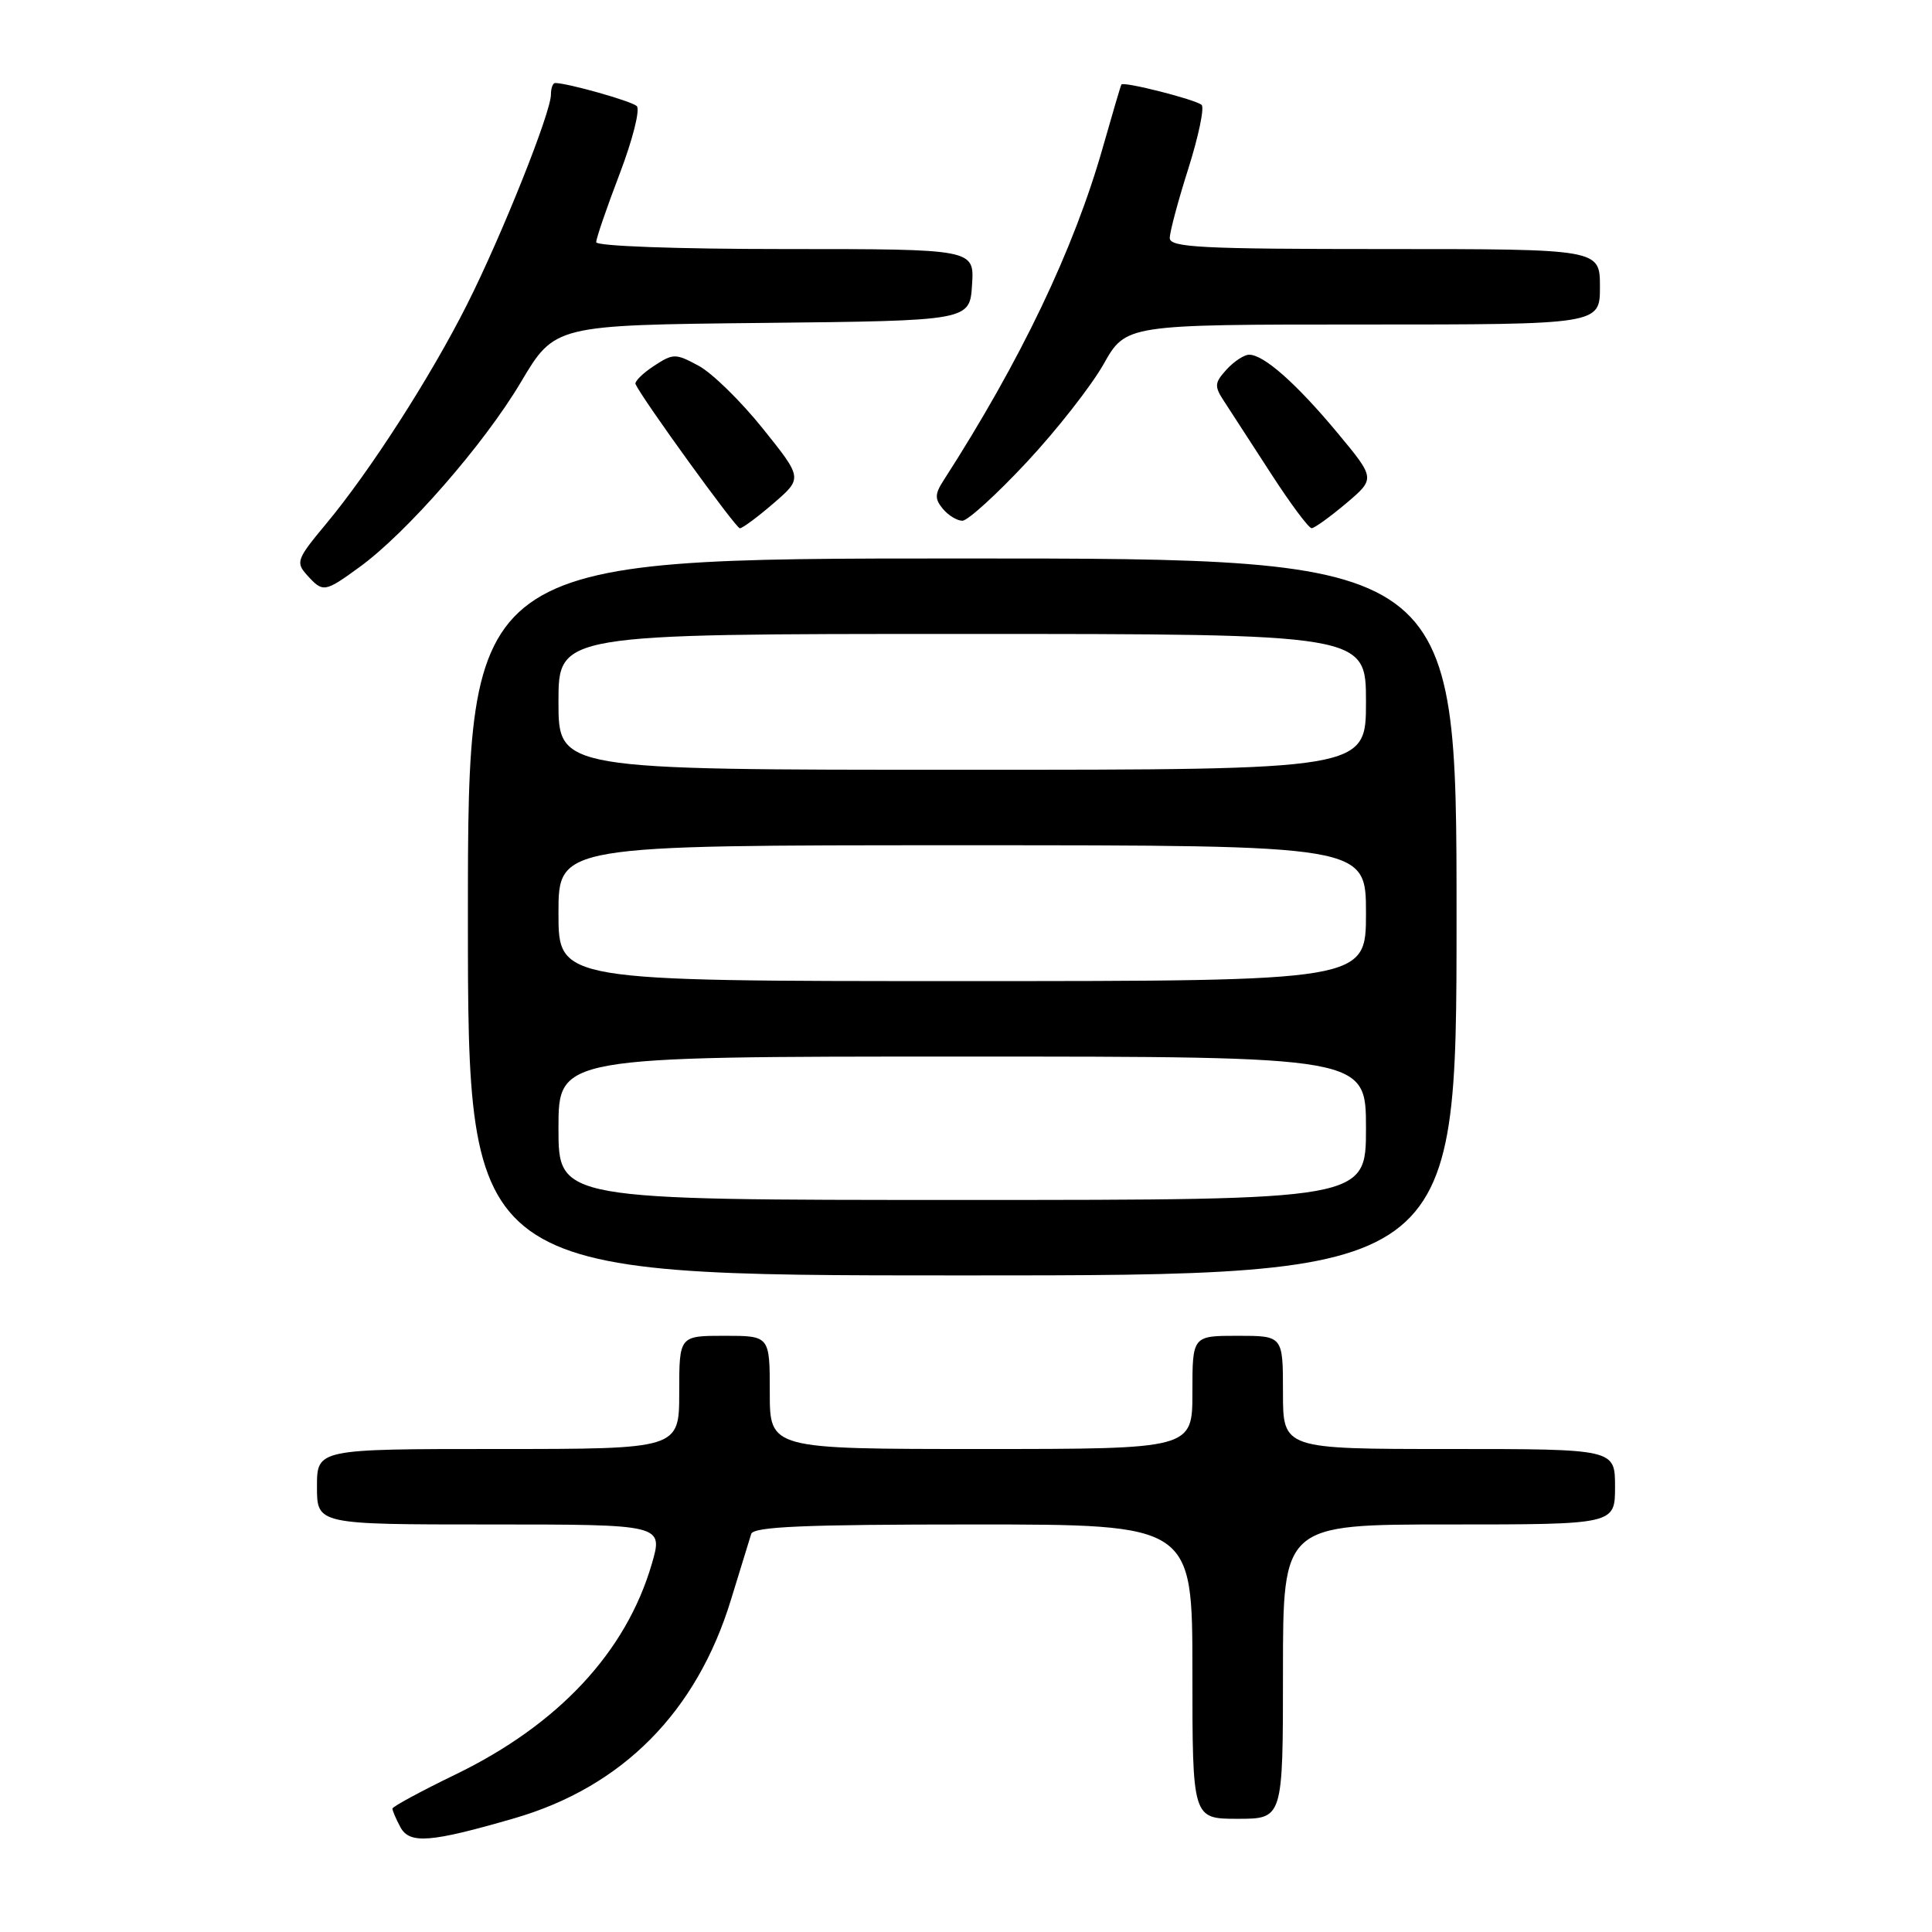 <?xml version="1.0" encoding="UTF-8" standalone="no"?>
<!DOCTYPE svg PUBLIC "-//W3C//DTD SVG 1.1//EN" "http://www.w3.org/Graphics/SVG/1.1/DTD/svg11.dtd" >
<svg xmlns="http://www.w3.org/2000/svg" xmlns:xlink="http://www.w3.org/1999/xlink" version="1.1" viewBox="0 0 256 256">
 <g >
 <path fill="currentColor"
d=" M 68.12 240.94 C 82.48 236.78 92.32 226.85 96.87 211.93 C 98.12 207.84 99.32 203.94 99.54 203.25 C 99.85 202.29 106.62 202.00 128.97 202.00 C 158.00 202.00 158.00 202.00 158.00 221.50 C 158.00 241.00 158.00 241.00 164.00 241.00 C 170.00 241.00 170.00 241.00 170.00 221.50 C 170.00 202.00 170.00 202.00 192.00 202.00 C 214.00 202.00 214.00 202.00 214.00 197.00 C 214.00 192.00 214.00 192.00 192.00 192.00 C 170.00 192.00 170.00 192.00 170.00 184.50 C 170.00 177.00 170.00 177.00 164.00 177.00 C 158.00 177.00 158.00 177.00 158.00 184.50 C 158.00 192.00 158.00 192.00 130.00 192.00 C 102.00 192.00 102.00 192.00 102.00 184.50 C 102.00 177.00 102.00 177.00 96.00 177.00 C 90.00 177.00 90.00 177.00 90.00 184.50 C 90.00 192.00 90.00 192.00 66.00 192.00 C 42.00 192.00 42.00 192.00 42.00 197.00 C 42.00 202.00 42.00 202.00 64.95 202.00 C 87.89 202.00 87.89 202.00 86.36 207.25 C 82.95 218.92 73.98 228.53 60.33 235.14 C 55.75 237.36 52.00 239.39 52.00 239.65 C 52.00 239.92 52.47 241.02 53.05 242.10 C 54.27 244.37 57.01 244.16 68.12 240.94 Z  M 193.00 121.50 C 193.00 74.00 193.00 74.00 127.50 74.00 C 62.00 74.00 62.00 74.00 62.00 121.50 C 62.00 169.00 62.00 169.00 127.50 169.00 C 193.00 169.00 193.00 169.00 193.00 121.50 Z  M 47.60 75.17 C 53.86 70.64 64.13 58.87 69.00 50.67 C 73.50 43.08 73.50 43.08 101.00 42.79 C 128.50 42.50 128.50 42.50 128.80 37.75 C 129.11 33.00 129.11 33.00 104.05 33.00 C 89.58 33.00 79.00 32.61 79.00 32.09 C 79.00 31.58 80.40 27.50 82.12 23.00 C 83.83 18.51 84.85 14.49 84.37 14.05 C 83.62 13.38 75.19 11.00 73.56 11.00 C 73.25 11.00 73.00 11.69 73.00 12.54 C 73.00 14.91 66.49 31.21 61.90 40.32 C 57.08 49.91 49.01 62.46 43.18 69.45 C 39.32 74.08 39.16 74.52 40.68 76.20 C 42.80 78.54 43.00 78.51 47.60 75.17 Z  M 102.51 66.68 C 106.35 63.36 106.35 63.36 101.08 56.79 C 98.18 53.17 94.36 49.43 92.58 48.47 C 89.50 46.81 89.21 46.81 86.63 48.50 C 85.14 49.48 84.06 50.56 84.21 50.90 C 85.12 52.89 97.51 70.00 98.03 70.00 C 98.38 70.00 100.39 68.51 102.51 66.68 Z  M 178.38 66.69 C 182.25 63.41 182.25 63.41 177.20 57.33 C 171.76 50.80 167.46 47.00 165.52 47.00 C 164.85 47.00 163.51 47.89 162.52 48.97 C 160.91 50.75 160.88 51.17 162.23 53.22 C 163.05 54.48 165.83 58.76 168.41 62.75 C 170.99 66.74 173.41 69.99 173.80 69.99 C 174.18 69.98 176.24 68.49 178.38 66.69 Z  M 136.02 61.27 C 140.00 57.01 144.58 51.16 146.22 48.27 C 149.19 43.00 149.19 43.00 180.60 43.00 C 212.00 43.00 212.00 43.00 212.00 38.00 C 212.00 33.00 212.00 33.00 183.50 33.00 C 159.16 33.00 155.00 32.79 155.00 31.54 C 155.00 30.73 156.11 26.58 157.47 22.31 C 158.82 18.03 159.61 14.25 159.22 13.90 C 158.40 13.18 148.85 10.76 148.59 11.20 C 148.49 11.37 147.39 15.10 146.14 19.50 C 142.29 33.06 135.27 47.74 125.02 63.67 C 123.86 65.46 123.85 66.11 124.93 67.42 C 125.65 68.29 126.82 69.00 127.52 69.00 C 128.23 69.00 132.05 65.52 136.02 61.27 Z  M 74.00 149.50 C 74.00 140.00 74.00 140.00 127.50 140.00 C 181.00 140.00 181.00 140.00 181.00 149.50 C 181.00 159.00 181.00 159.00 127.50 159.00 C 74.00 159.00 74.00 159.00 74.00 149.50 Z  M 74.00 121.00 C 74.00 112.00 74.00 112.00 127.50 112.00 C 181.00 112.00 181.00 112.00 181.00 121.00 C 181.00 130.00 181.00 130.00 127.50 130.00 C 74.00 130.00 74.00 130.00 74.00 121.00 Z  M 74.00 93.00 C 74.00 84.00 74.00 84.00 127.50 84.00 C 181.00 84.00 181.00 84.00 181.00 93.00 C 181.00 102.00 181.00 102.00 127.50 102.00 C 74.00 102.00 74.00 102.00 74.00 93.00 Z "/>
</g>
</svg>